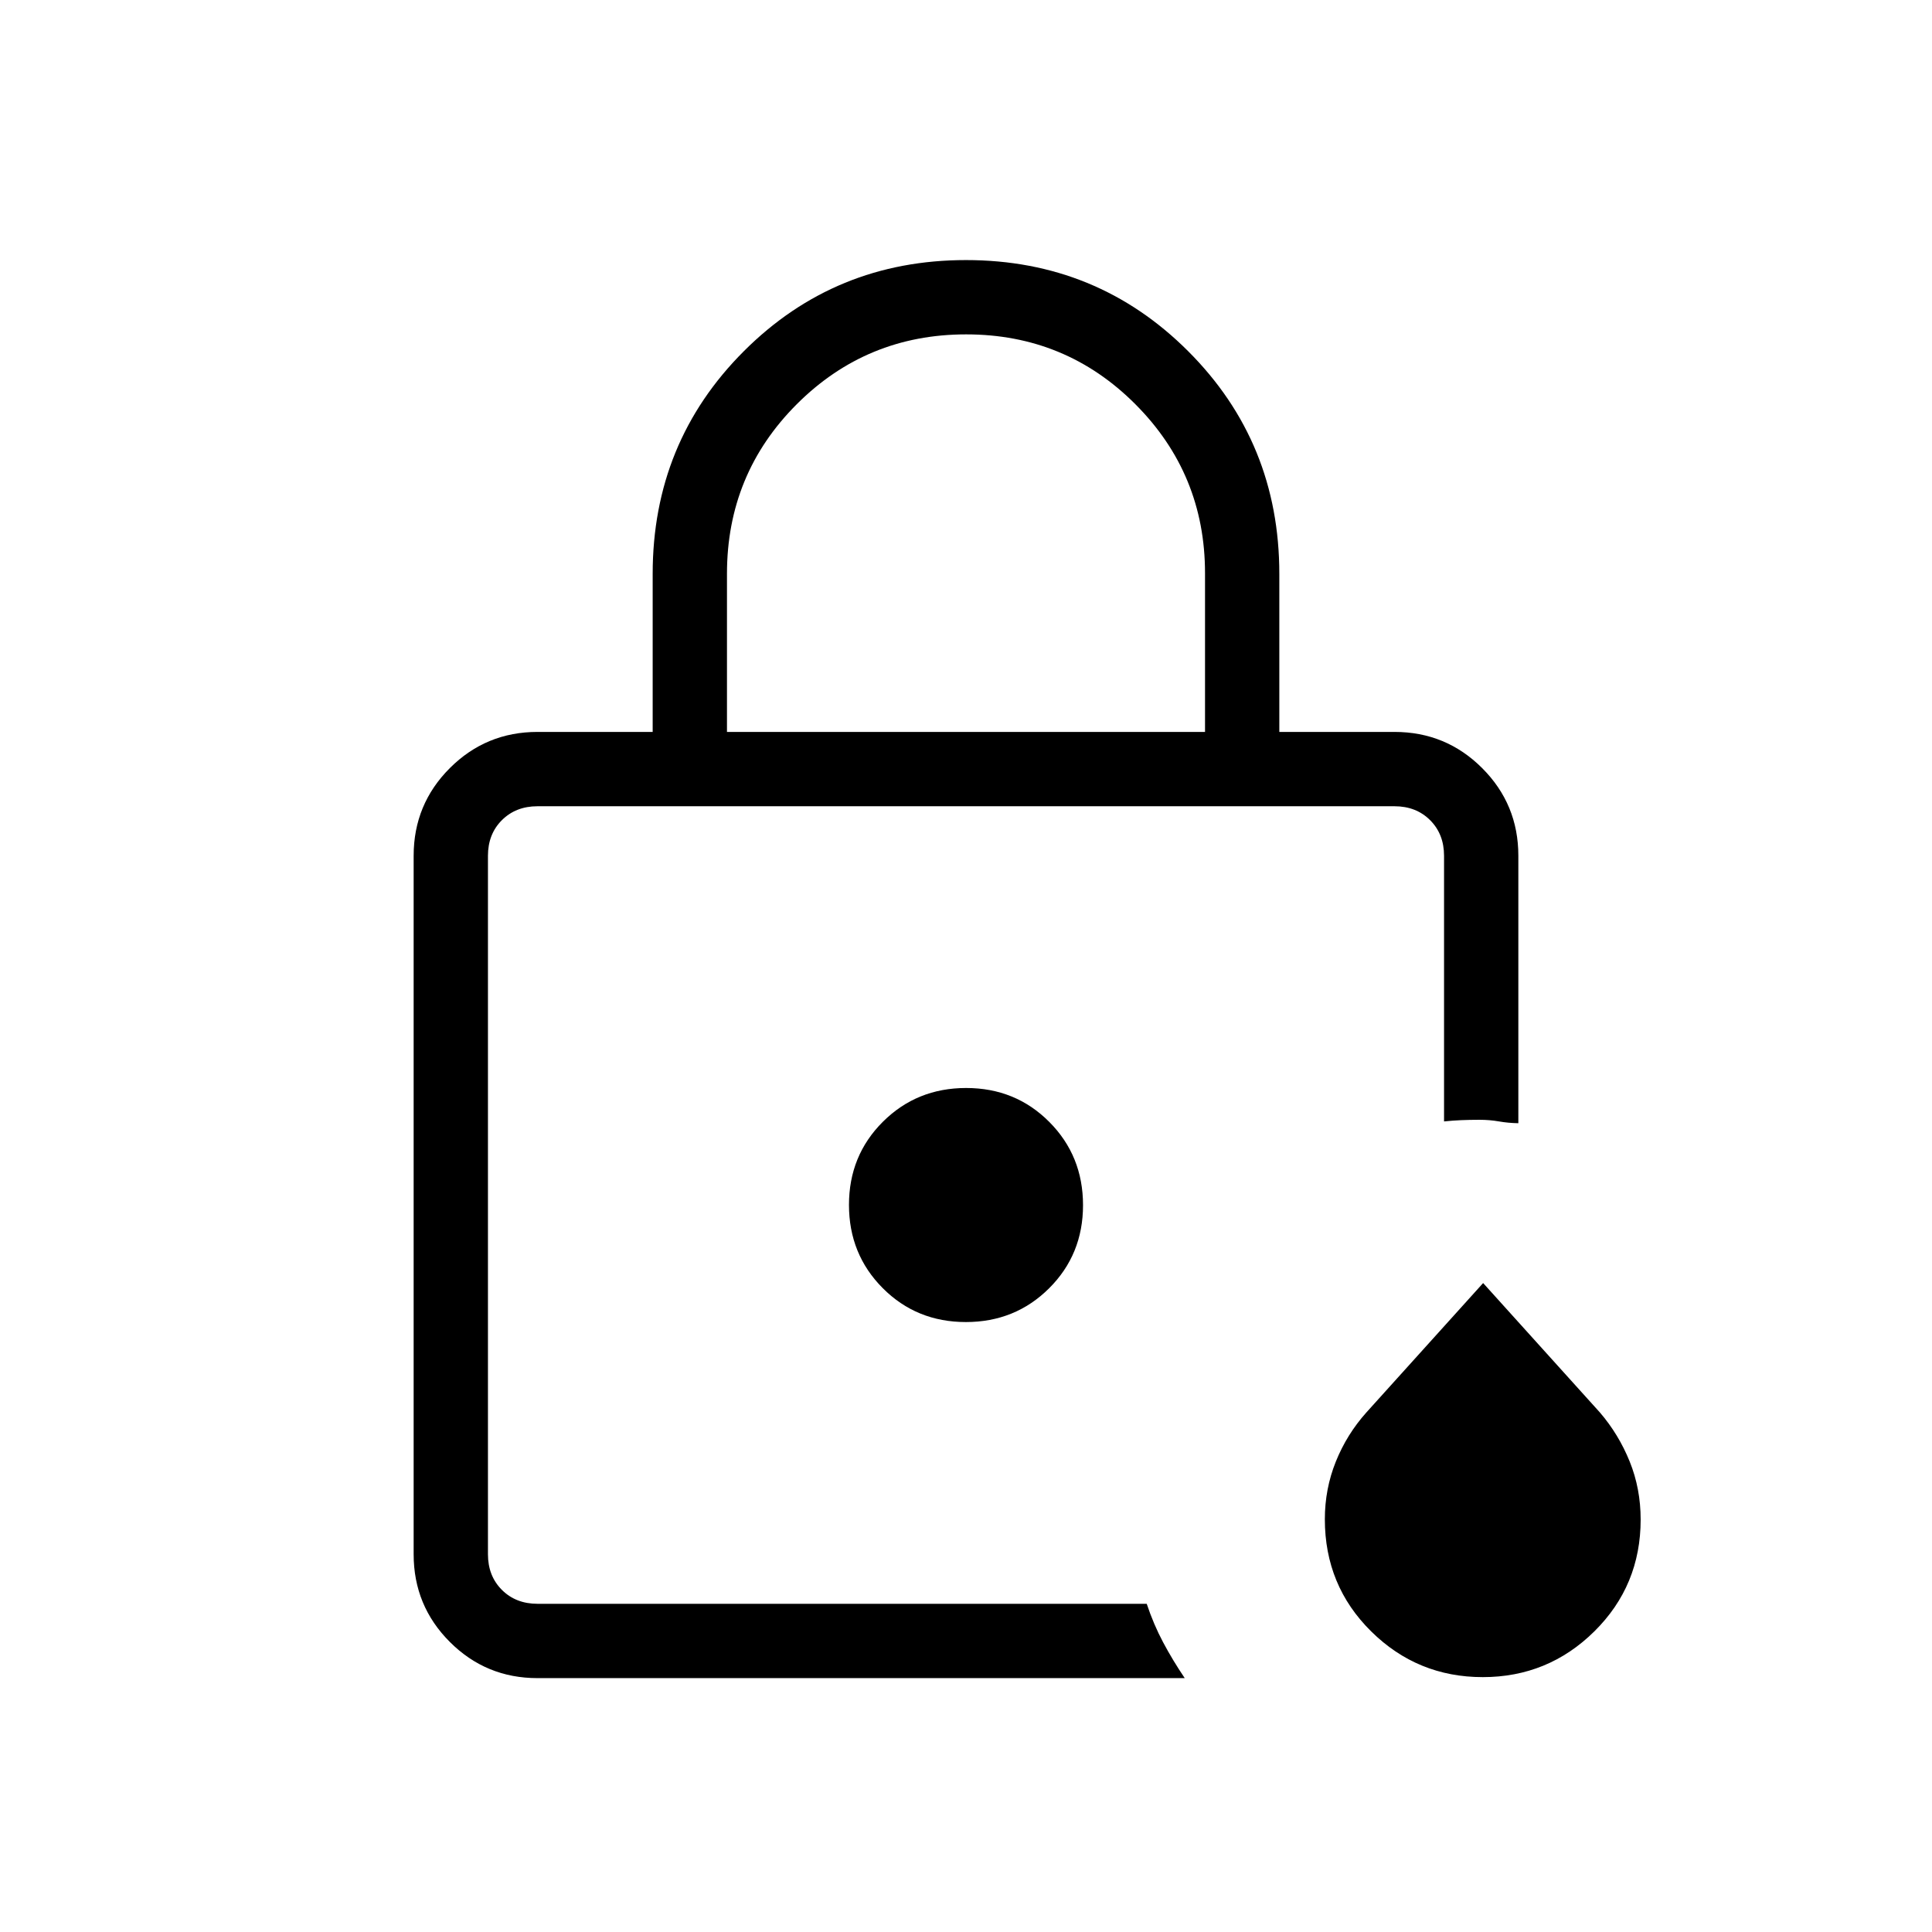 <svg xmlns="http://www.w3.org/2000/svg" height="24" viewBox="0 -960 960 960" width="24"><path d="M242.46-163.08v-396.3 371.69-1.22 25.83Zm118.77-433.23h237.54v-78.86q0-49.29-34.62-83.98-34.62-34.7-84.08-34.7-49.45 0-84.15 34.69-34.69 34.69-34.69 84.24v78.61Zm-94.15 470.16q-25.58 0-43.56-17.98-17.98-17.99-17.98-43.56v-347.08q0-25.58 17.98-43.56 17.98-17.98 43.56-17.98h57.23v-78.54q0-65.34 45.29-110.63 45.28-45.29 110.4-45.29t110.4 45.29q45.29 45.29 45.29 110.63v78.54h57.23q25.58 0 43.56 17.98 17.98 17.98 17.98 43.56v132.89q-5-.08-9.62-.89-4.63-.81-9.69-.81-4.76 0-9.05.18-4.29.17-8.56.63v-132q0-10.77-6.92-17.69-6.93-6.92-17.7-6.92H267.08q-10.77 0-17.7 6.92-6.92 6.92-6.92 17.69v347.08q0 10.77 6.92 17.69 6.93 6.92 17.7 6.92H569.8q3.4 10.21 8.16 19.16 4.77 8.96 10.73 17.77H267.08Zm469.69-.5q-32.44 0-55.45-22.73-23.01-22.74-23.01-55.7 0-15.11 5.46-28.67 5.46-13.56 15.19-24.43l58-64.28 58 64.28q9.35 10.87 14.81 24.37 5.46 13.5 5.46 28.87 0 32.82-23.01 55.56-23.01 22.73-55.45 22.73ZM479.94-303.08q24.51 0 41.36-16.78 16.85-16.79 16.85-41.31 0-24.52-16.78-41.37-16.79-16.84-41.31-16.84-24.51 0-41.36 16.78-16.85 16.79-16.85 41.3 0 24.52 16.78 41.37 16.79 16.85 41.31 16.85Z"/></svg>